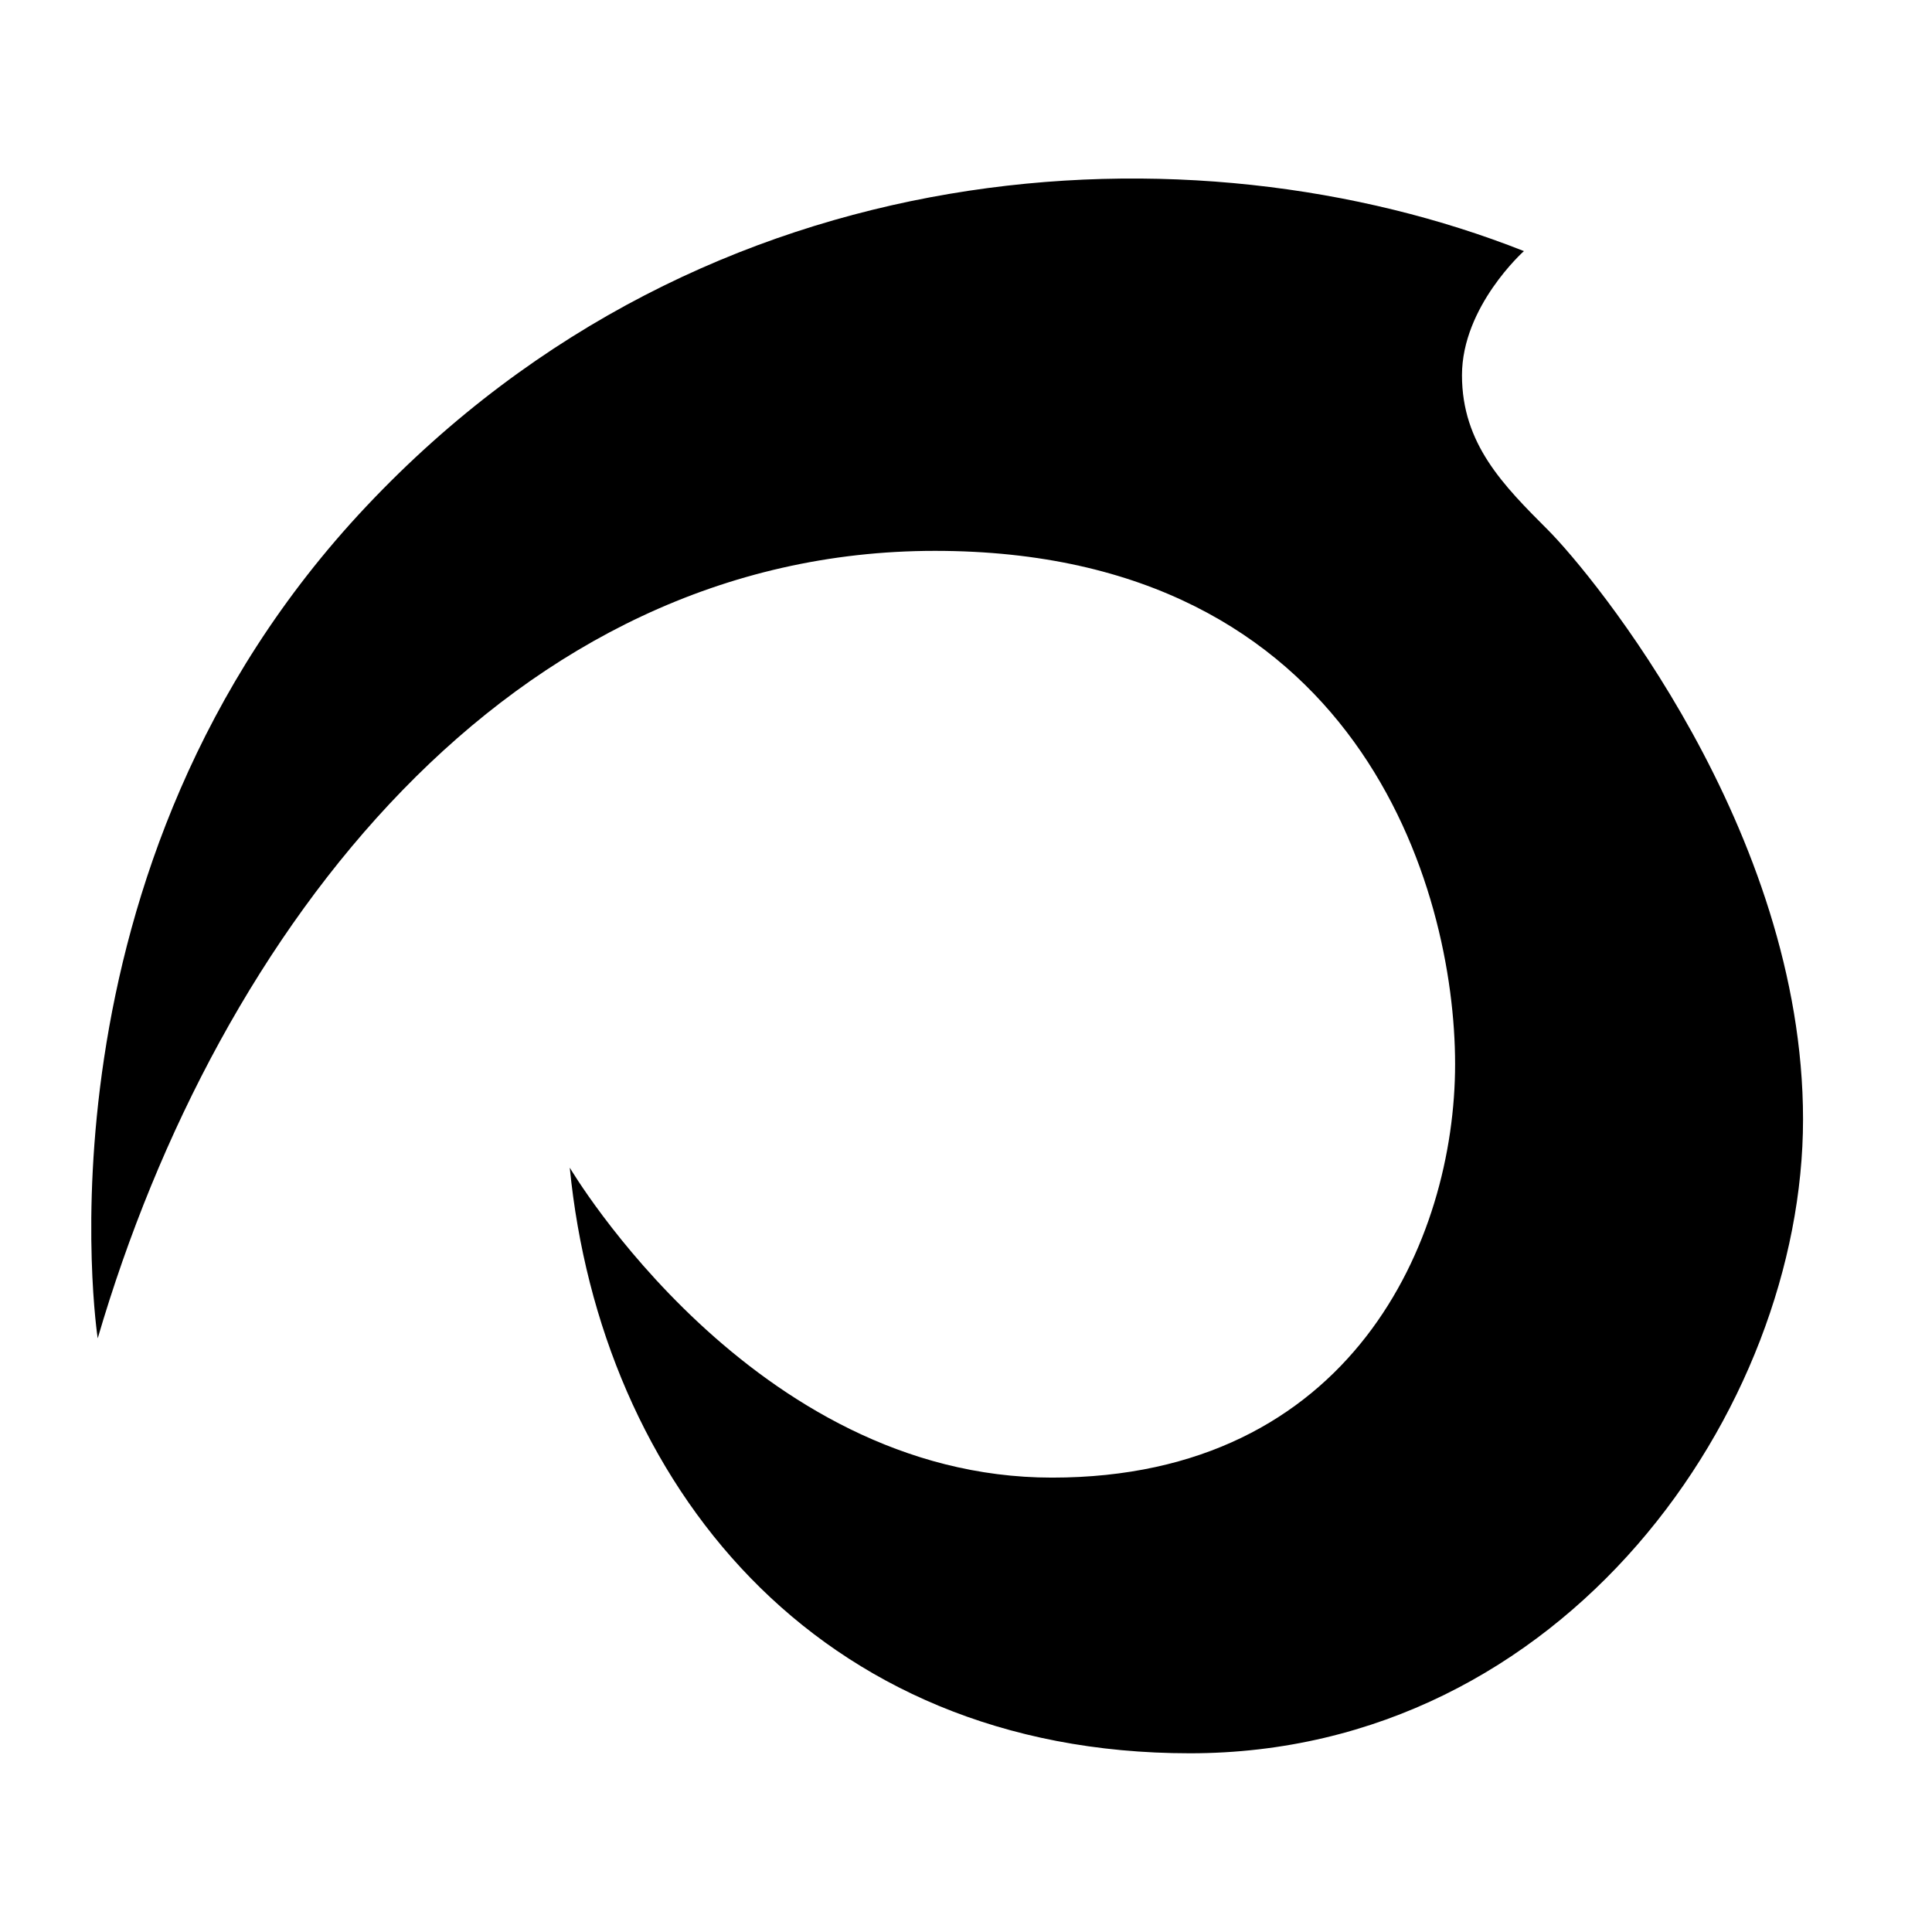 <!-- Generated by IcoMoon.io -->
<svg version="1.1" xmlns="http://www.w3.org/2000/svg" width="32" height="32" viewBox="0 0 29 32">
<title>h09</title>
<path  d="M0.118 22.164c0 0-1.2-7.787 4.452-13.78 5.648-5.993 13.696-6.391 19.171-4.225 0 0-1.026 0.915-1.026 2.056 0 1.139 0.686 1.824 1.427 2.566 0.741 0.744 4.222 4.966 4.222 9.759 0 4.795-3.937 10.5-10.156 10.5s-9.759-4.507-10.271-9.7c0 0 3.024 5.134 7.988 5.134s6.676-3.937 6.676-6.849c0-2.907-1.597-8.501-8.615-8.501-7.020 0-11.869 6.22-13.866 13.038z"></path>
</svg>
